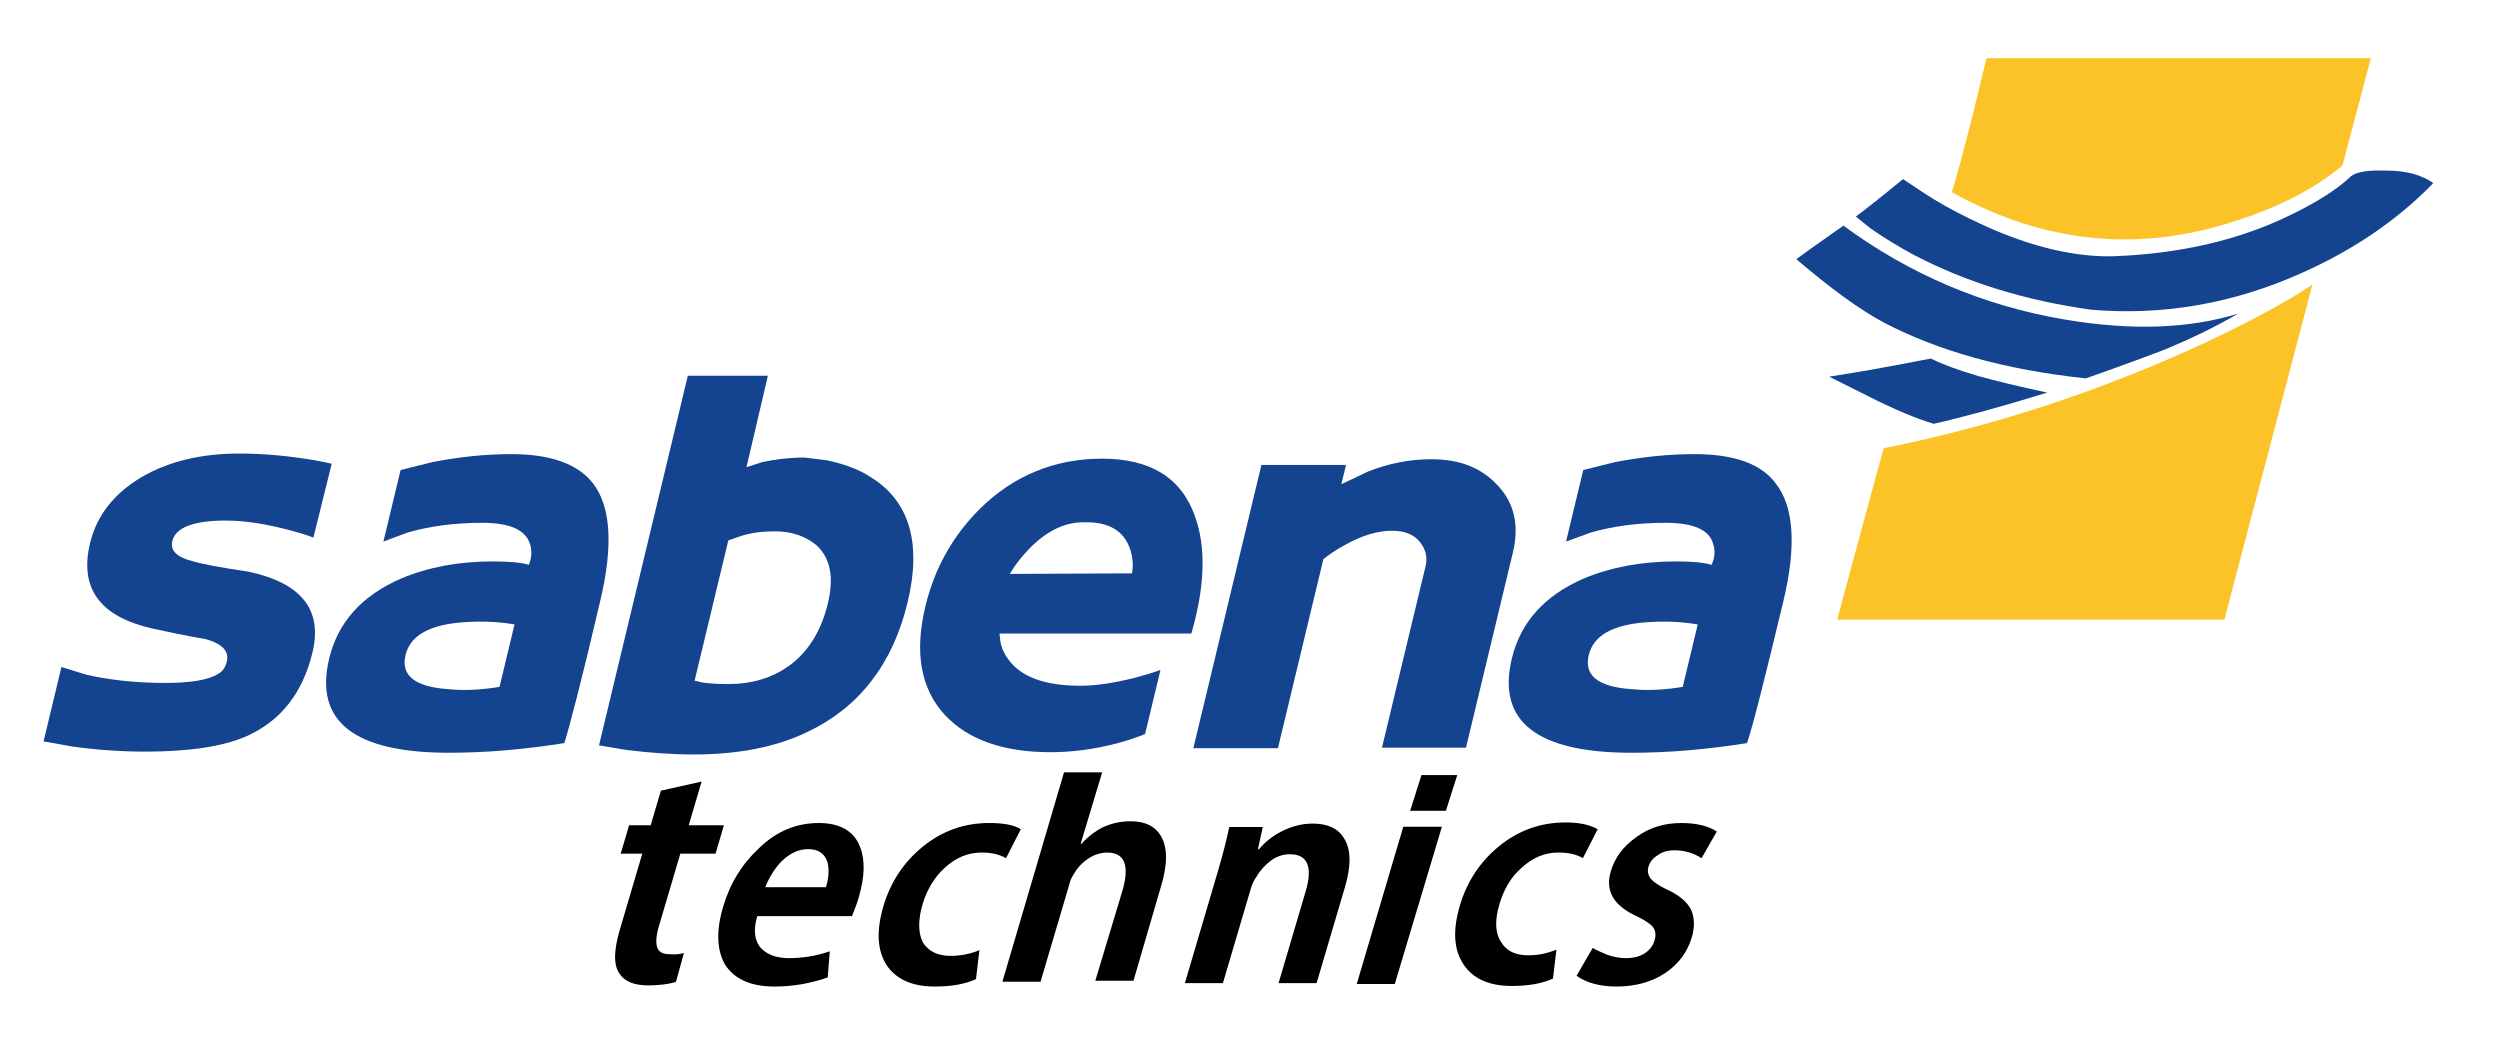 <svg version="1.1" id="Ebene_1" xmlns="http://www.w3.org/2000/svg" x="0" y="0" viewBox="0 0 216.2 90.3" xml:space="preserve">
  <style>
    .st0{fill:#14438f}.st1{fill:#fcc328}
  </style>
  <switch>
    <g>
      <g transform="matrix(.491 0 -.118 .491 120.2 5)">
        <path class="st0" d="M-169.2 71.5c-1.3-.3-2.9-.6-5-.9-4.1-.6-8-.9-11.7-.9-6.8 0-12.2 1.4-16.3 4.2-4.1 2.9-6.2 6.7-6.2 11.6 0 7.9 4.8 12.9 14.5 15 2.4.5 5.8 1.2 10 1.9 3 .8 4.6 2.1 4.6 3.9 0 1-.3 1.8-1 2.2-1.5 1.1-4.5 1.6-9 1.6-5 0-9.7-.5-14-1.4l-4.9-1.4v13.1l5.3.9c4.4.6 8.8.9 13.1.9 7.7 0 13.4-.9 17.1-2.7 5.4-2.7 8.1-7.6 8.1-14.8 0-7.5-4.9-12.2-14.7-14.2-4.9-.7-8.3-1.3-10.1-1.8-3.1-.7-4.6-1.9-4.6-3.6 0-2.4 2.9-3.6 8.6-3.6 3 0 6.6.5 10.8 1.5 2.1.5 3.9 1 5.3 1.5l.1-13z" id="Layer6_24_MEMBER_0_MEMBER_0_FILL"/>
      </g>
      <g transform="matrix(.491 0 -.118 .491 120.2 5)">
        <path class="st0" d="M36.7 75c-3.5-2.9-7.6-4.3-12.4-4.3-3.7 0-7.3.7-10.7 2.2l-4.1 2.2v-3.4H-5.4v49.9H9.5V88.3c.8-.8 1.9-1.7 3.2-2.5 2.6-1.7 5.2-2.5 7.7-2.5 2.3 0 4.1.7 5.5 2.1 1.2 1.2 1.9 2.6 1.9 4.1v32h14.8V87.1c0-4.9-2-9-5.9-12.1z" id="Layer6_24_MEMBER_0_MEMBER_1_FILL"/>
      </g>
      <g transform="matrix(.491 0 -.118 .491 120.2 5)">
        <path class="st0" d="M-122.4 74.9c-3.5-3.4-8.7-5.1-15.6-5.1-4.6 0-9.1.5-13.5 1.4l-5.3 1.4v12.6l3.9-1.6c3.6-1.1 7.8-1.7 12.7-1.7 4.8 0 7.9 1.2 9.3 3.7.7 1.2.9 2.5.7 3.7-1.4-.4-3.5-.6-6.5-.6-6 0-11.1 1-15.4 3-6.2 3-9.3 7.7-9.3 14.1 0 11.1 8.4 16.6 25.1 16.6 6.6 0 13.2-.6 19.9-1.7.2-2.7.4-11 .3-24.9 0-9.8-2.1-16.8-6.3-20.9m-16.7 24.5c3-.2 5.9-.1 8.9.4v11c-3 .5-5.9.7-8.9.4-6-.4-9-2.4-9-6 0-3.5 3-5.4 9-5.8z" id="Layer6_24_MEMBER_0_MEMBER_2_FILL"/>
      </g>
      <g transform="matrix(.491 0 -.118 .491 120.2 5)">
        <path class="st0" d="M70.4 69.8c-4.6 0-9.1.5-13.6 1.4l-5.3 1.4v12.6l4-1.6c3.6-1.1 7.8-1.7 12.7-1.7 4.9 0 8 1.2 9.3 3.7.7 1.2.9 2.5.6 3.7-1.4-.4-3.5-.6-6.4-.6-6 0-11.2 1-15.5 3-6.2 3-9.3 7.7-9.3 14.1 0 11.1 8.4 16.6 25.1 16.6 6.6 0 13.2-.6 19.9-1.7.3-2.7.4-11 .4-24.9 0-9.7-2.1-16.7-6.3-20.8-3.4-3.5-8.6-5.2-15.6-5.2m-1.1 29.6c3-.2 5.9-.1 8.9.4v11c-3 .5-5.9.7-8.9.4-6-.4-9-2.4-9-6 0-3.5 3-5.4 9-5.8z" id="Layer6_24_MEMBER_0_MEMBER_3_FILL"/>
      </g>
      <g transform="matrix(.491 0 -.118 .491 120.2 5)">
        <path class="st0" d="M-14.5 119.1v-11.3c-1.1.5-2.6.9-4.2 1.4-3.4.9-6.5 1.4-9.2 1.4-6.2 0-10.8-1.5-13.8-4.6-1-1-1.7-2-2.2-3.2l-.5-1.4h33.8c.4-8.2-1-15.1-4.3-20.6-4-6.8-10.3-10.2-18.8-10.2-8.4 0-14.9 3-19.4 8.8-3.7 4.8-5.5 10.6-5.5 17.2 0 8.2 2.7 14.6 8.1 19.2 5.1 4.3 11.8 6.5 20.1 6.5 3.8 0 7.6-.5 11.5-1.6 1.7-.5 3.3-1.1 4.4-1.6m-10.6-32.8c.9 1.5 1.4 3 1.5 4.5l-21.5.1c.5-1.5 1.3-3 2.4-4.5 2.3-3.1 5.1-4.6 8.4-4.6 4.3-.1 7.3 1.4 9.2 4.5z" id="Layer6_24_MEMBER_0_MEMBER_4_FILL"/>
      </g>
      <g transform="matrix(.491 0 -.118 .491 120.2 5)">
        <path class="st0" d="M-96.1 56h-14.1v65.1l5 .8c4.1.5 8.2.8 12.1.8 7.8 0 14.2-1.3 19.1-4 8-4.3 12.1-11.9 12.1-22.8 0-10.5-4-17.9-11.9-22.1-2.5-1.4-5.3-2.3-8.3-2.9-2.6-.3-3.9-.5-4.1-.5-2.6 0-5 .3-7.2.8l-2.6.9-.1-16.1m2.1 28.2c1.8-.6 3.7-.8 5.7-.8 3.1 0 5.7.9 8 2.5 3 2.3 4.4 5.7 4.4 10.2 0 4.8-1.4 8.5-4.1 10.9-2.5 2.2-5.8 3.3-10 3.3-2 0-3.6-.1-4.8-.3l-1.3-.3V85l2.1-.8z" id="Layer6_24_MEMBER_0_MEMBER_5_FILL"/>
      </g>
      <g transform="matrix(.491 0 -.145 .491 137.55 4.3)">
        <path d="M-112.3 141.6v-5h-6.2v-7.7l-6.7 1.6v6.1h-3.8v5h3.8V155c0 3.6.7 6.2 2.2 7.7 1.3 1.4 3.2 2.1 5.7 2.1 1.9 0 3.4-.2 4.7-.6l-.1-5.1c-.7.2-1.5.3-2.5.2-1.2 0-2-.4-2.5-1.2s-.8-2-.8-3.7v-12.8h6.2z" id="Layer6_24_MEMBER_1_MEMBER_0_FILL"/>
      </g>
      <g transform="matrix(.491 0 -.145 .491 137.55 4.3)">
        <path d="M-85 152.4c.1-.9.2-1.9.2-3 0-3.7-.8-6.7-2.4-9-1.9-2.8-4.8-4.2-8.5-4.2-3.9 0-7 1.4-9.2 4.4-2.2 2.8-3.3 6.2-3.3 10.4 0 4.3 1.2 7.7 3.4 10.2 2.4 2.5 5.6 3.8 9.8 3.8 3.4 0 6.3-.6 8.9-1.6l-1-4.6c-2.1.8-4.4 1.2-6.8 1.2-2.2 0-4-.6-5.4-1.7-1.6-1.3-2.4-3.2-2.4-5.7H-85m-11.2-11.8c1.8 0 3.1.8 4 2.2.7 1.2 1.1 2.7 1.1 4.5h-10.7c.2-1.8.7-3.3 1.5-4.5 1-1.4 2.3-2.2 4.1-2.2z" id="Layer6_24_MEMBER_1_MEMBER_1_FILL"/>
      </g>
      <g transform="matrix(.491 0 -.145 .491 137.55 4.3)">
        <path d="M-73.2 150.5c0-2.6.7-4.8 2-6.4 1.4-1.8 3.3-2.7 5.7-2.7 1.7 0 3.2.3 4.6 1l1.1-5.1c-1.5-.8-3.5-1.1-5.9-1.1-4.4 0-7.9 1.4-10.5 4.2-2.5 2.7-3.8 6.2-3.8 10.4 0 4.4 1.2 7.8 3.6 10.4 2.4 2.5 5.6 3.8 9.6 3.8 2.9 0 5.2-.4 6.9-1.3l-.9-5.1c-1.5.7-3.1 1-4.8 1-2.3 0-4.1-.8-5.6-2.4-1.3-1.7-2-3.9-2-6.7z" id="Layer6_24_MEMBER_1_MEMBER_2_FILL"/>
      </g>
      <g transform="translate(-706.1 -160.95) scale(.846)">
        <path d="M947.3 269.2h-3.9l-6.3 21.4h3.9l2.9-9.8c.1-.5.3-.9.5-1.2.4-.7.9-1.2 1.5-1.6.6-.4 1.3-.6 1.9-.6 1.8 0 2.3 1.3 1.6 3.8l-2.8 9.3h3.9l2.8-9.6c.7-2.3.7-4 0-5.2-.6-1-1.6-1.5-3.1-1.5-1 0-1.9.2-2.8.6-.8.4-1.6 1-2.2 1.7h-.1l2.2-7.3z" id="Layer6_24_MEMBER_1_MEMBER_3_FILL"/>
      </g>
      <g transform="matrix(.491 0 -.145 .491 137.55 4.3)">
        <path d="M-22.9 144.8v19.6h6.7v-16.5c0-.9.1-1.7.4-2.3.3-1.1.9-2 1.7-2.8.9-.8 1.9-1.1 3-1.1 3.1 0 4.7 2.2 4.7 6.5v16.2H.3v-16.9c0-3.8-.9-6.7-2.7-8.6-1.6-1.8-3.7-2.6-6.3-2.6-1.9 0-3.6.5-5.1 1.4-1.3.8-2.3 1.8-3 3.1h-.2l-.3-3.9h-5.9c.2 2.4.3 5.1.3 7.9z" id="Layer6_24_MEMBER_1_MEMBER_4_FILL"/>
      </g>
      <g transform="translate(42.7 -182.55) scale(.491)">
        <path d="M167 517.4h-6.8l-8.2 27.7h6.7l8.3-27.7m-3.6-9.1l-2 6.3h6.3l2-6.3h-6.3z" id="Layer6_24_MEMBER_1_MEMBER_5_FILL"/>
      </g>
      <g transform="matrix(.491 0 -.145 .491 137.55 4.3)">
        <path d="M35.8 136.1c-4.4 0-7.9 1.4-10.5 4.2-2.5 2.7-3.8 6.2-3.8 10.4 0 4.4 1.2 7.8 3.7 10.4 2.4 2.5 5.6 3.8 9.6 3.8 2.9 0 5.2-.4 6.9-1.3l-.9-5.1c-1.5.7-3 1-4.7 1-2.3 0-4.1-.8-5.5-2.4-1.5-1.6-2.2-3.8-2.2-6.6 0-2.6.6-4.8 2-6.4 1.4-1.8 3.3-2.7 5.7-2.7 1.7 0 3.3.3 4.6 1l1.1-5.1c-1.6-.8-3.6-1.2-6-1.2z" id="Layer6_24_MEMBER_1_MEMBER_6_FILL"/>
      </g>
      <g transform="matrix(.491 0 -.145 .491 137.55 4.3)">
        <path d="M62.9 137.7c-1.8-1-4.1-1.5-6.7-1.5-3 0-5.4.8-7.2 2.5-1.8 1.6-2.7 3.6-2.7 6 0 3.5 2.3 6.1 7.1 8 1.6.7 2.7 1.3 3.3 1.9.6.6.9 1.4.9 2.2 0 1-.3 1.7-1 2.3-.7.6-1.8.9-3.1.9-1.1 0-2.2-.2-3.5-.6-1.1-.4-2.1-.8-2.9-1.2l-1.4 4.9c2 1.2 4.6 1.9 7.6 1.9 3.3 0 6-.8 7.9-2.4 1.9-1.6 2.8-3.7 2.8-6.3 0-1.9-.6-3.6-1.7-5-1.1-1.3-2.9-2.5-5.2-3.4-1.7-.7-2.8-1.4-3.4-1.9-.6-.6-1-1.3-1-2.1s.3-1.5 1-2c.6-.6 1.5-.9 2.7-.9 1.8 0 3.6.5 5.2 1.4l1.3-4.7z" id="Layer6_24_MEMBER_1_MEMBER_7_FILL"/>
      </g>
      <g transform="translate(37.65 -77.85) scale(.491)">
        <path class="st1" d="M270.9 178.3c-1.7 6.8-3 11.5-3.8 14.1 15.8 8.8 32 10.6 48.6 5.5 8.3-2.5 15.1-5.9 20.2-10.2l5-18.9h-67.7l-2.3 9.5z" id="Layer6_24_MEMBER_2_MEMBER_0_FILL"/>
      </g>
      <g transform="translate(37.65 -77.85) scale(.491)">
        <path class="st1" d="M255.1 237.5c-1.6 5.7-4.3 15.8-8.2 30.2h68.2l15.5-59c-5 3.3-11.9 7-20.6 11-17.6 8-35.9 14-54.9 17.8z" id="Layer6_24_MEMBER_2_MEMBER_1_FILL"/>
      </g>
      <g transform="translate(37.65 -77.85) scale(.491)">
        <path class="st0" d="M270.3 197.1c-2.9-1.4-5.8-3-8.5-4.8l-3.3-2.2c-3.9 3.2-6.7 5.4-8.3 6.6l2.6 2.1c2.3 1.6 4.9 3.2 7.7 4.7 9.2 4.8 19.6 8 31.1 9.6 12.7 1.1 25.2-1.1 37.2-6.5 9.2-4.1 16.9-9.4 23.1-15.8-2-1.4-4.7-2.2-8.3-2.2-3.1-.1-5.2.2-6.2 1-2.3 2.2-5.7 4.4-10.4 6.7-9.3 4.6-19.9 7-31.8 7.4-7.2.1-15.6-2-24.9-6.6z" id="Layer6_24_MEMBER_2_MEMBER_2_FILL"/>
      </g>
      <g transform="translate(37.65 -77.85) scale(.491)">
        <path class="st0" d="M304.9 220c4.3-1.8 8.5-3.8 12.6-6.2-8.8 2.7-19 3-30.7 1-14.1-2.4-27.1-7.9-38.8-16.5-2.8 2-5.6 3.9-8.3 5.9 6.1 5.2 11.2 8.9 15.3 11.1 9.7 5.1 21.6 8.4 35.7 9.9 7.1-2.5 11.9-4.3 14.2-5.2z" id="Layer6_24_MEMBER_2_MEMBER_3_FILL"/>
      </g>
      <g transform="translate(37.65 -77.85) scale(.491)">
        <path class="st0" d="M271.8 224.8c-3.4-1-6.2-2-8.4-3.1-2.5.5-6.2 1.2-11.2 2.1l-6.7 1.1 6.6 3.3c4.9 2.5 8.8 4.1 11.8 5 5.3-1.2 11.9-3 20-5.5-5.2-1.1-9.2-2.1-12.1-2.9z" id="Layer6_24_MEMBER_2_MEMBER_4_FILL"/>
      </g>
    </g>
  </switch>
</svg>
